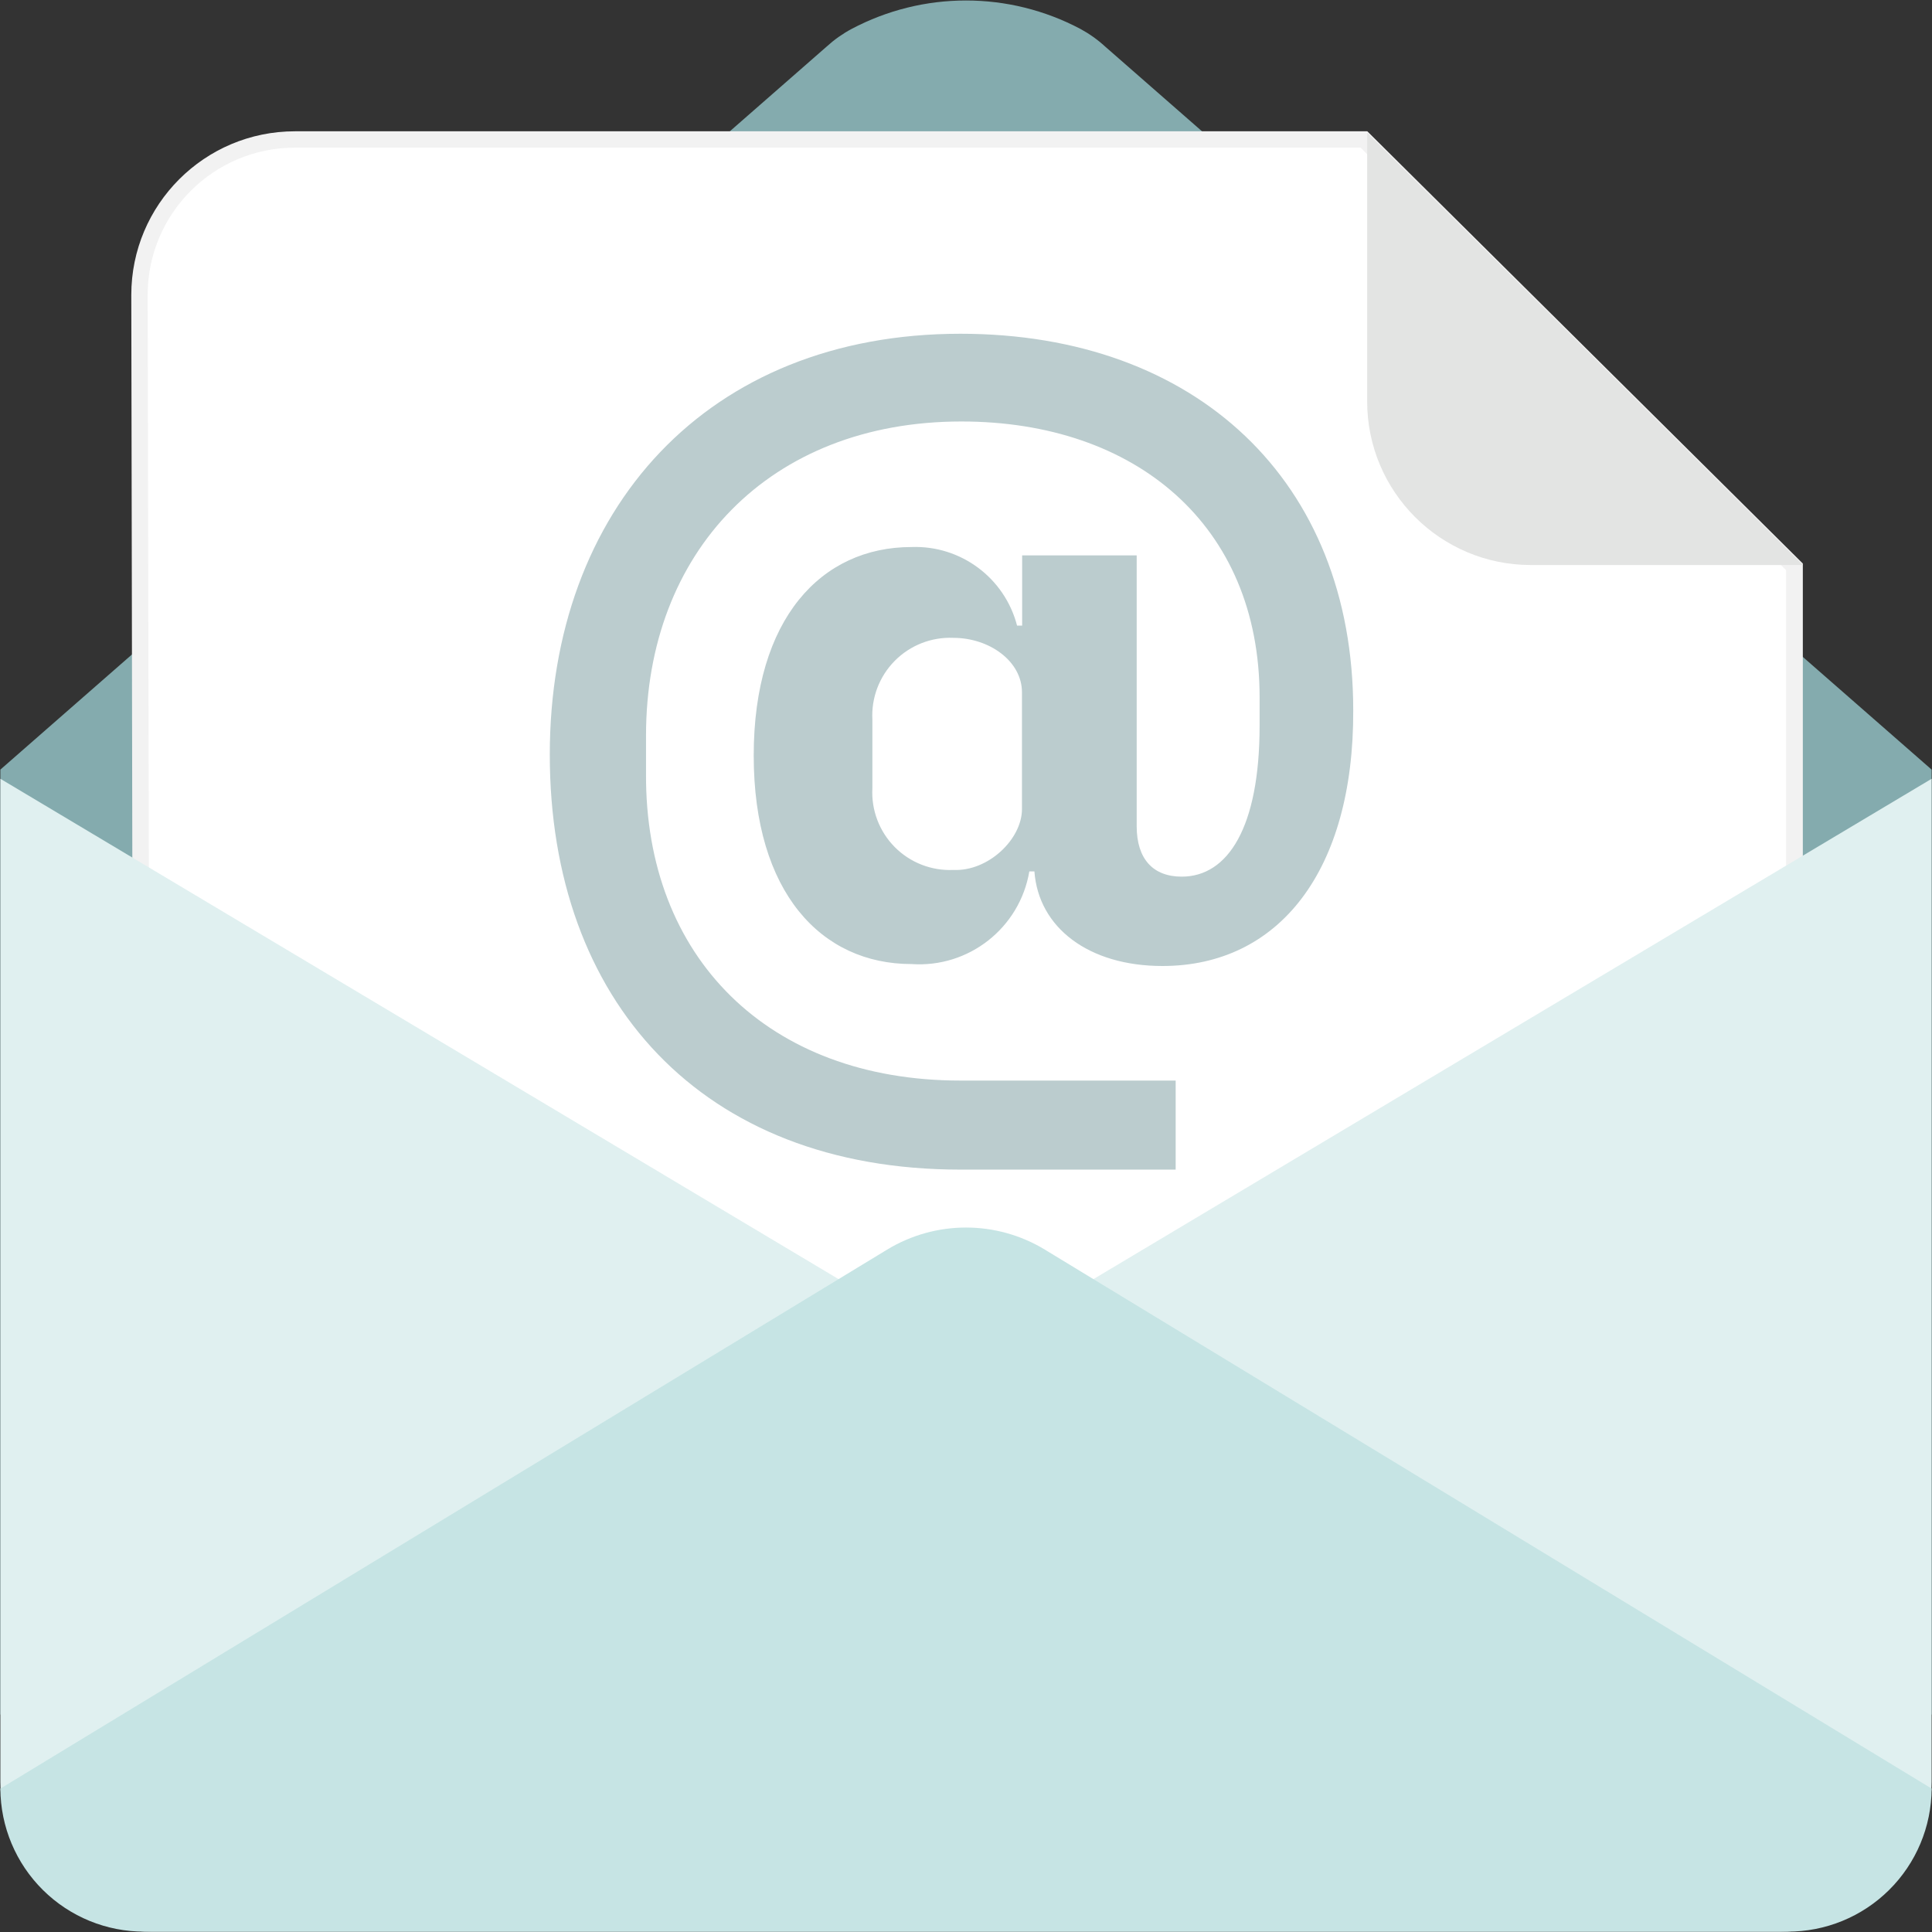 <svg width="100" height="100" viewBox="0 0 100 100" fill="none" xmlns="http://www.w3.org/2000/svg">
<rect x="0" y="0" width="100" height="100" fill="#333333" stroke="none"/>
<g clip-path="url(#clip0_8519_6907)">
<path d="M99.981 88.74H0.019V39.835L42.791 2.408C43.178 2.055 43.608 1.75 44.07 1.502C47.778 -0.467 52.221 -0.467 55.93 1.502C56.389 1.751 56.815 2.055 57.2 2.408L99.981 39.835V88.74Z" fill="#84ABAE"/>
<path d="M15.394 83.759C10.958 83.754 7.36 80.164 7.346 75.728L7.236 15.268C7.241 10.831 10.831 7.234 15.267 7.22H70.594L92.907 29.347V75.677C92.879 80.159 89.231 83.773 84.749 83.759H15.394Z" fill="white"/>
<path d="M70.424 7.643L92.45 29.516V75.677C92.408 79.913 88.952 83.32 84.716 83.301H15.394C11.184 83.301 7.77 79.888 7.77 75.677L7.643 15.267C7.643 11.056 11.056 7.643 15.267 7.643H70.424ZM70.772 6.796H15.267C10.589 6.796 6.796 10.589 6.796 15.267L6.906 75.711C6.906 80.389 10.699 84.182 15.377 84.182H84.733C89.437 84.201 93.272 80.415 93.314 75.711V29.169L70.772 6.796Z" fill="#F2F2F2"/>
<path d="M79.235 29.245H93.323L70.764 6.872V20.774C70.764 25.452 74.556 29.245 79.235 29.245Z" fill="#E3E4E3"/>
<path d="M60.852 60.539H49.712C36.301 60.539 28.457 51.779 28.457 39.064C28.457 26.348 36.615 17.275 49.712 17.275C61.91 17.275 70.043 24.9 70.043 36.76C70.077 45.062 66.206 50 60.165 50C56.353 50 53.753 48.018 53.541 45.104H53.278C52.78 48.033 50.142 50.106 47.179 49.899C42.511 49.899 39.012 46.197 39.012 39.106C39.012 32.016 42.511 28.314 47.179 28.314C49.728 28.22 52.001 29.911 52.643 32.38H52.906V28.746H58.835V42.766C58.835 44.46 59.683 45.375 61.165 45.375C63.554 45.375 65.197 42.834 65.197 37.556V36.09C65.197 27.178 58.776 21.816 49.763 21.816C39.8 21.816 33.438 28.593 33.438 38.073V40.055C33.387 49.543 39.749 55.93 49.712 55.93H60.852V60.539ZM52.897 41.902V35.836C52.897 34.218 51.203 33.015 49.347 33.015C48.213 32.966 47.111 33.398 46.313 34.204C45.514 35.011 45.093 36.117 45.154 37.251V40.792C45.091 41.926 45.511 43.034 46.31 43.842C47.109 44.649 48.213 45.08 49.347 45.028C51.143 45.112 52.897 43.444 52.897 41.876V41.902Z" fill="#BBCCCE"/>
<path d="M92.17 99.981H7.829C5.767 99.99 3.785 99.179 2.32 97.727C0.855 96.275 0.028 94.301 0.019 92.238V40.309L50 70.145L99.981 40.309V92.238C99.972 94.301 99.144 96.275 97.679 97.727C96.214 99.179 94.233 99.99 92.17 99.981Z" fill="#E0F0F0"/>
<path d="M0.019 92.577L45.916 64.681C48.425 63.156 51.574 63.156 54.083 64.681L99.981 92.577C99.972 94.55 99.18 96.438 97.778 97.826C96.377 99.215 94.482 99.99 92.509 99.981H7.49C5.518 99.99 3.622 99.215 2.221 97.826C0.82 96.438 0.028 94.55 0.019 92.577Z" fill="#C6E4E4"/>
</g>
<defs>
<clipPath id="clip0_8519_6907">
<rect width="100" height="100" fill="white"/>
</clipPath>
</defs>
</svg>
